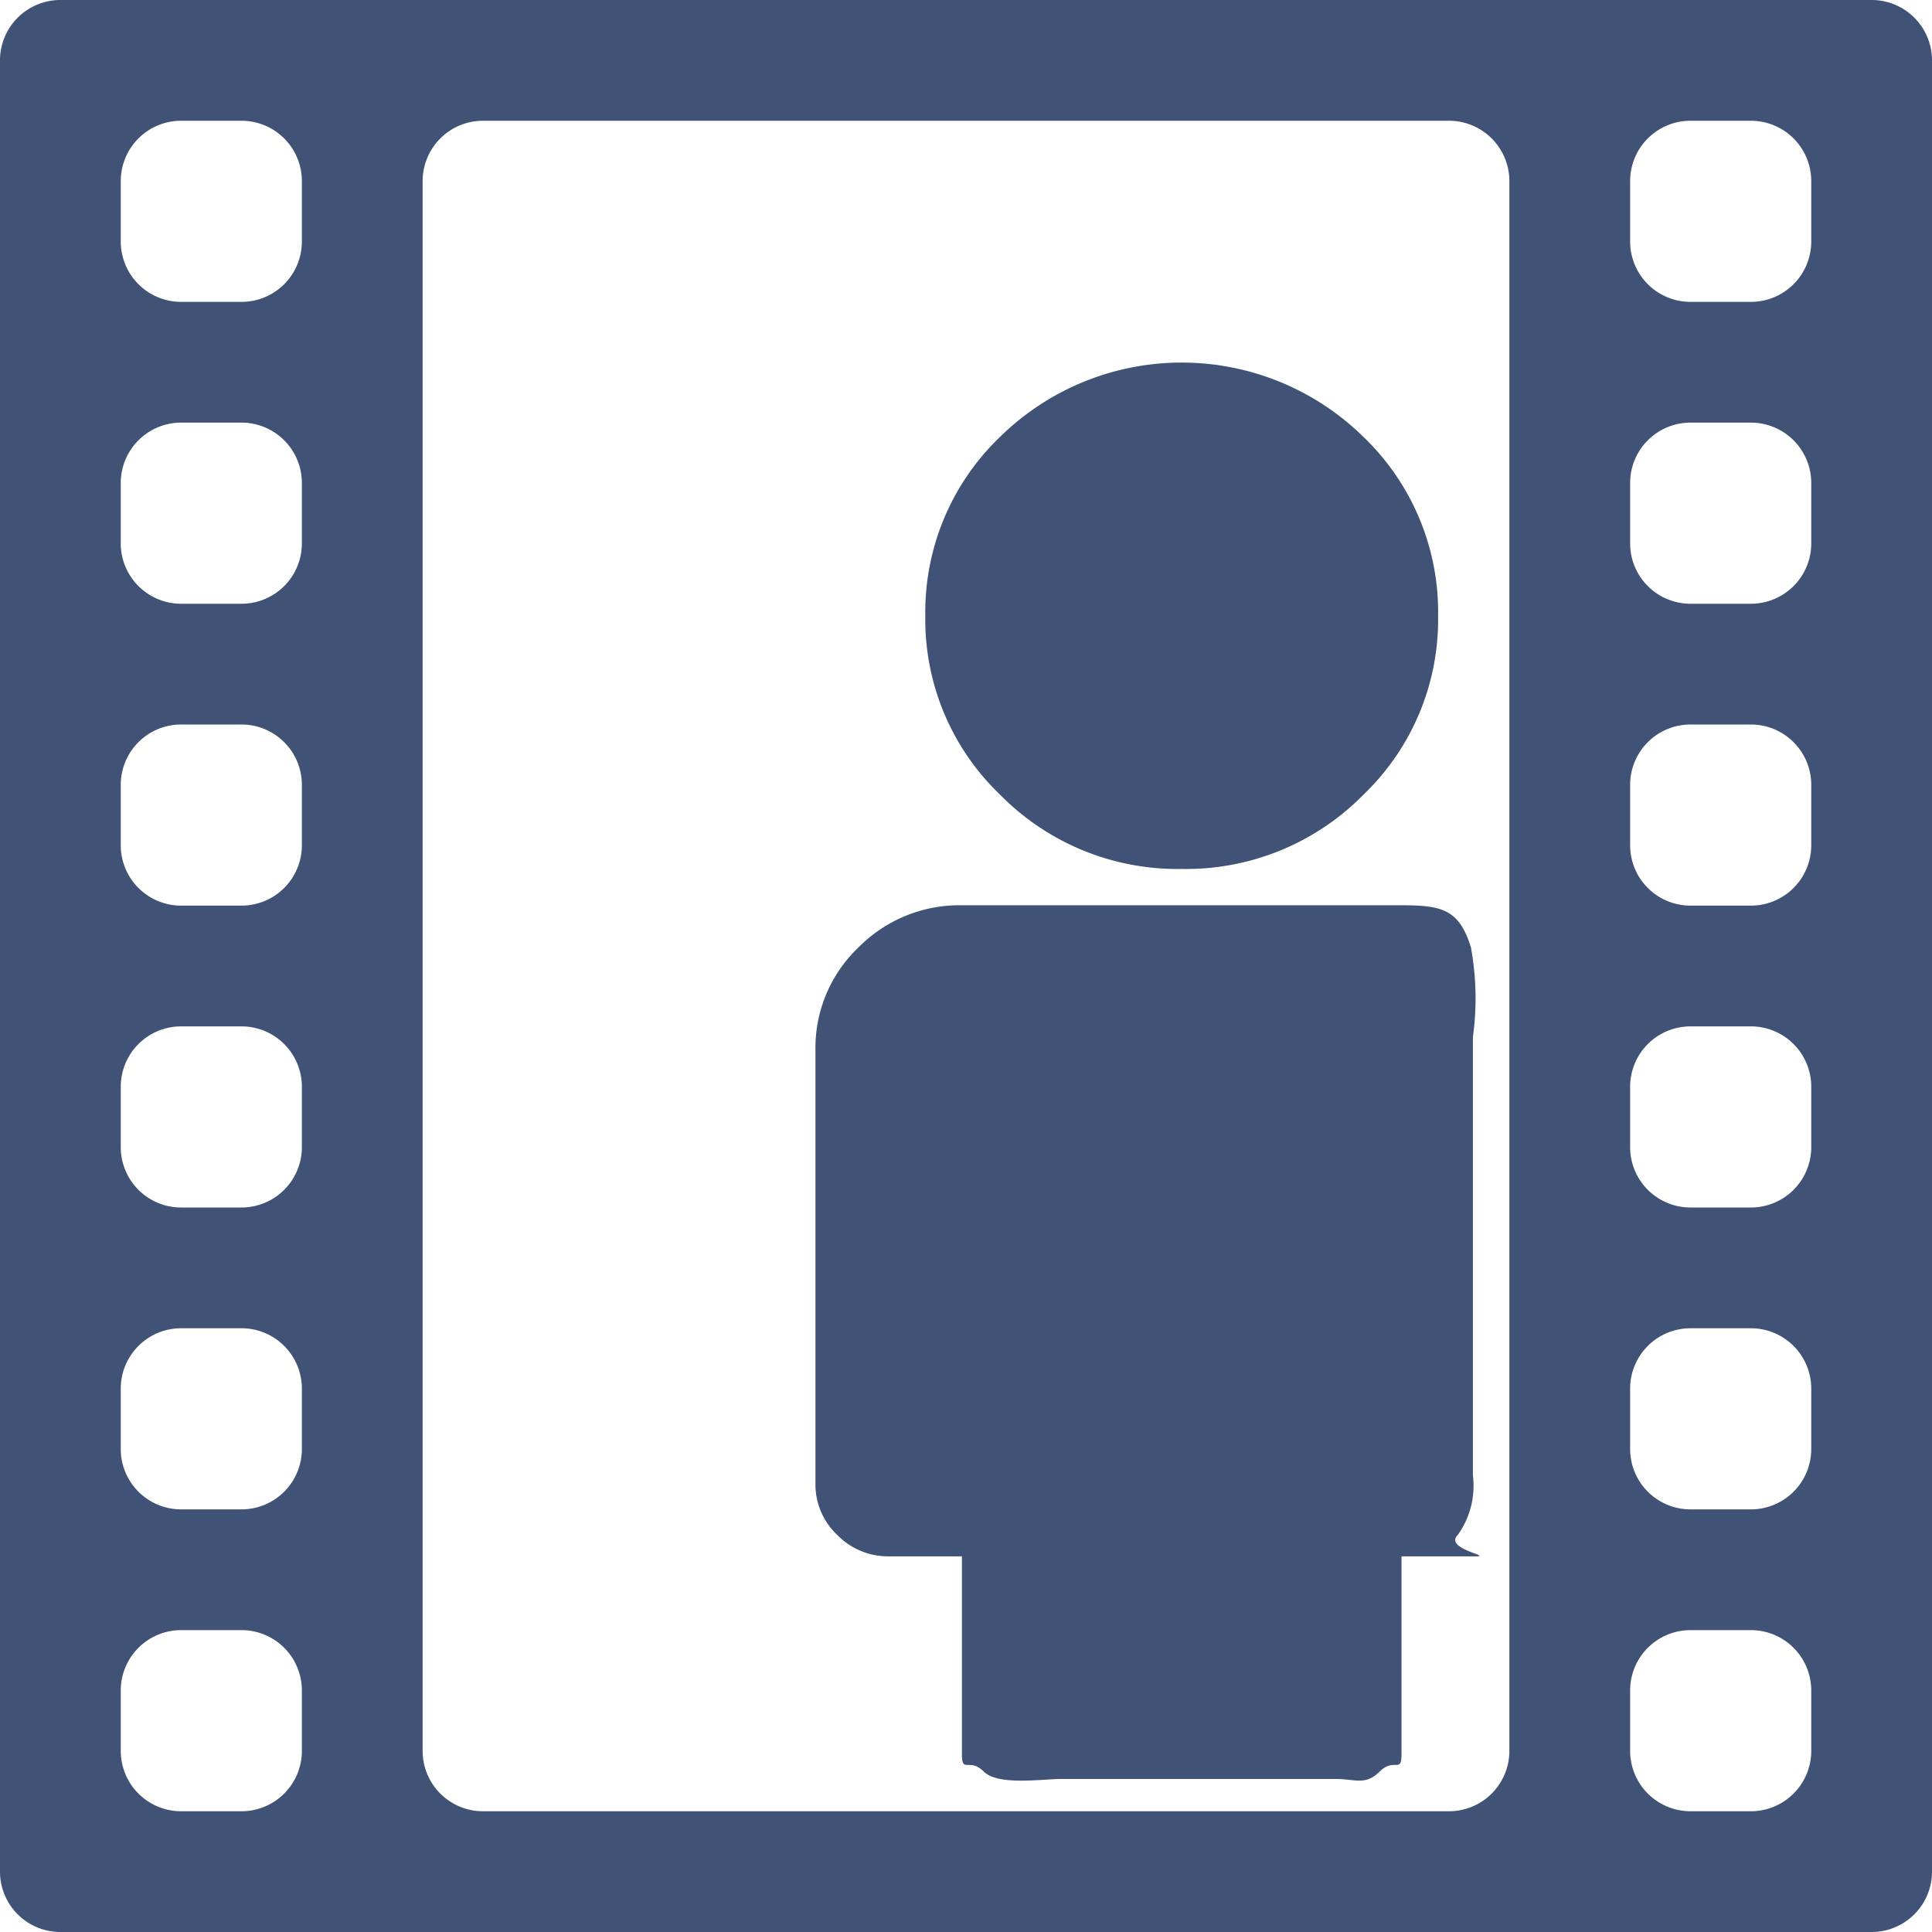 <svg xmlns="http://www.w3.org/2000/svg" width="64" height="64" viewBox="0 0 64 64" fill="#405275">
  <path id="Highlight_Intros" data-name="Highlight Intros" class="cls-1" d="M62,64H2a2,2,0,0,1-2-2V2A2,2,0,0,1,2,0H62a2,2,0,0,1,2,2V62A2,2,0,0,1,62,64ZM10,6A2,2,0,0,0,8,4H6A2,2,0,0,0,4,6V8a2,2,0,0,0,2,2H8a2,2,0,0,0,2-2V6Zm0,10a2,2,0,0,0-2-2H6a2,2,0,0,0-2,2v2a2,2,0,0,0,2,2H8a2,2,0,0,0,2-2V16Zm0,10a2,2,0,0,0-2-2H6a2,2,0,0,0-2,2v2a2,2,0,0,0,2,2H8a2,2,0,0,0,2-2V26Zm0,10a2,2,0,0,0-2-2H6a2,2,0,0,0-2,2v2a2,2,0,0,0,2,2H8a2,2,0,0,0,2-2V36Zm0,10a2,2,0,0,0-2-2H6a2,2,0,0,0-2,2v2a2,2,0,0,0,2,2H8a2,2,0,0,0,2-2V46Zm0,10a2,2,0,0,0-2-2H6a2,2,0,0,0-2,2v2a2,2,0,0,0,2,2H8a2,2,0,0,0,2-2V56ZM50,6a2,2,0,0,0-2-2H16a2,2,0,0,0-2,2V58a2,2,0,0,0,2,2H48a2,2,0,0,0,2-2V6ZM60,6a2,2,0,0,0-2-2H56a2,2,0,0,0-2,2V8a2,2,0,0,0,2,2h2a2,2,0,0,0,2-2V6Zm0,10a2,2,0,0,0-2-2H56a2,2,0,0,0-2,2v2a2,2,0,0,0,2,2h2a2,2,0,0,0,2-2V16Zm0,10a2,2,0,0,0-2-2H56a2,2,0,0,0-2,2v2a2,2,0,0,0,2,2h2a2,2,0,0,0,2-2V26Zm0,10a2,2,0,0,0-2-2H56a2,2,0,0,0-2,2v2a2,2,0,0,0,2,2h2a2,2,0,0,0,2-2V36Zm0,10a2,2,0,0,0-2-2H56a2,2,0,0,0-2,2v2a2,2,0,0,0,2,2h2a2,2,0,0,0,2-2V46Zm0,10a2,2,0,0,0-2-2H56a2,2,0,0,0-2,2v2a2,2,0,0,0,2,2h2a2,2,0,0,0,2-2V56ZM46.426,51.556v6.56c0,0.65-.241.094-0.721,0.568s-0.8.247-1.46,0.247H35.161c-0.658,0-2.1.228-2.575-.247s-0.721.082-.721-0.568v-6.56H29.439a2.345,2.345,0,0,1-1.706-.712,2.288,2.288,0,0,1-.72-1.685V34.777a4.59,4.59,0,0,1,1.422-3.389,4.7,4.7,0,0,1,3.432-1.4h14.56c1.34,0,1.914.137,2.3,1.4a9.339,9.339,0,0,1,.065,2.96V48.874a2.8,2.8,0,0,1-.5,1.971c-0.48.474,1.222,0.712,0.565,0.712H46.426Zm-7.28-22.771a8.236,8.236,0,0,1-6.01-2.453A8.035,8.035,0,0,1,30.652,20.4a8.036,8.036,0,0,1,2.484-5.936,8.588,8.588,0,0,1,12.02,0A8.038,8.038,0,0,1,47.639,20.4a8.037,8.037,0,0,1-2.484,5.936A8.237,8.237,0,0,1,39.146,28.785Z"/>
</svg>
